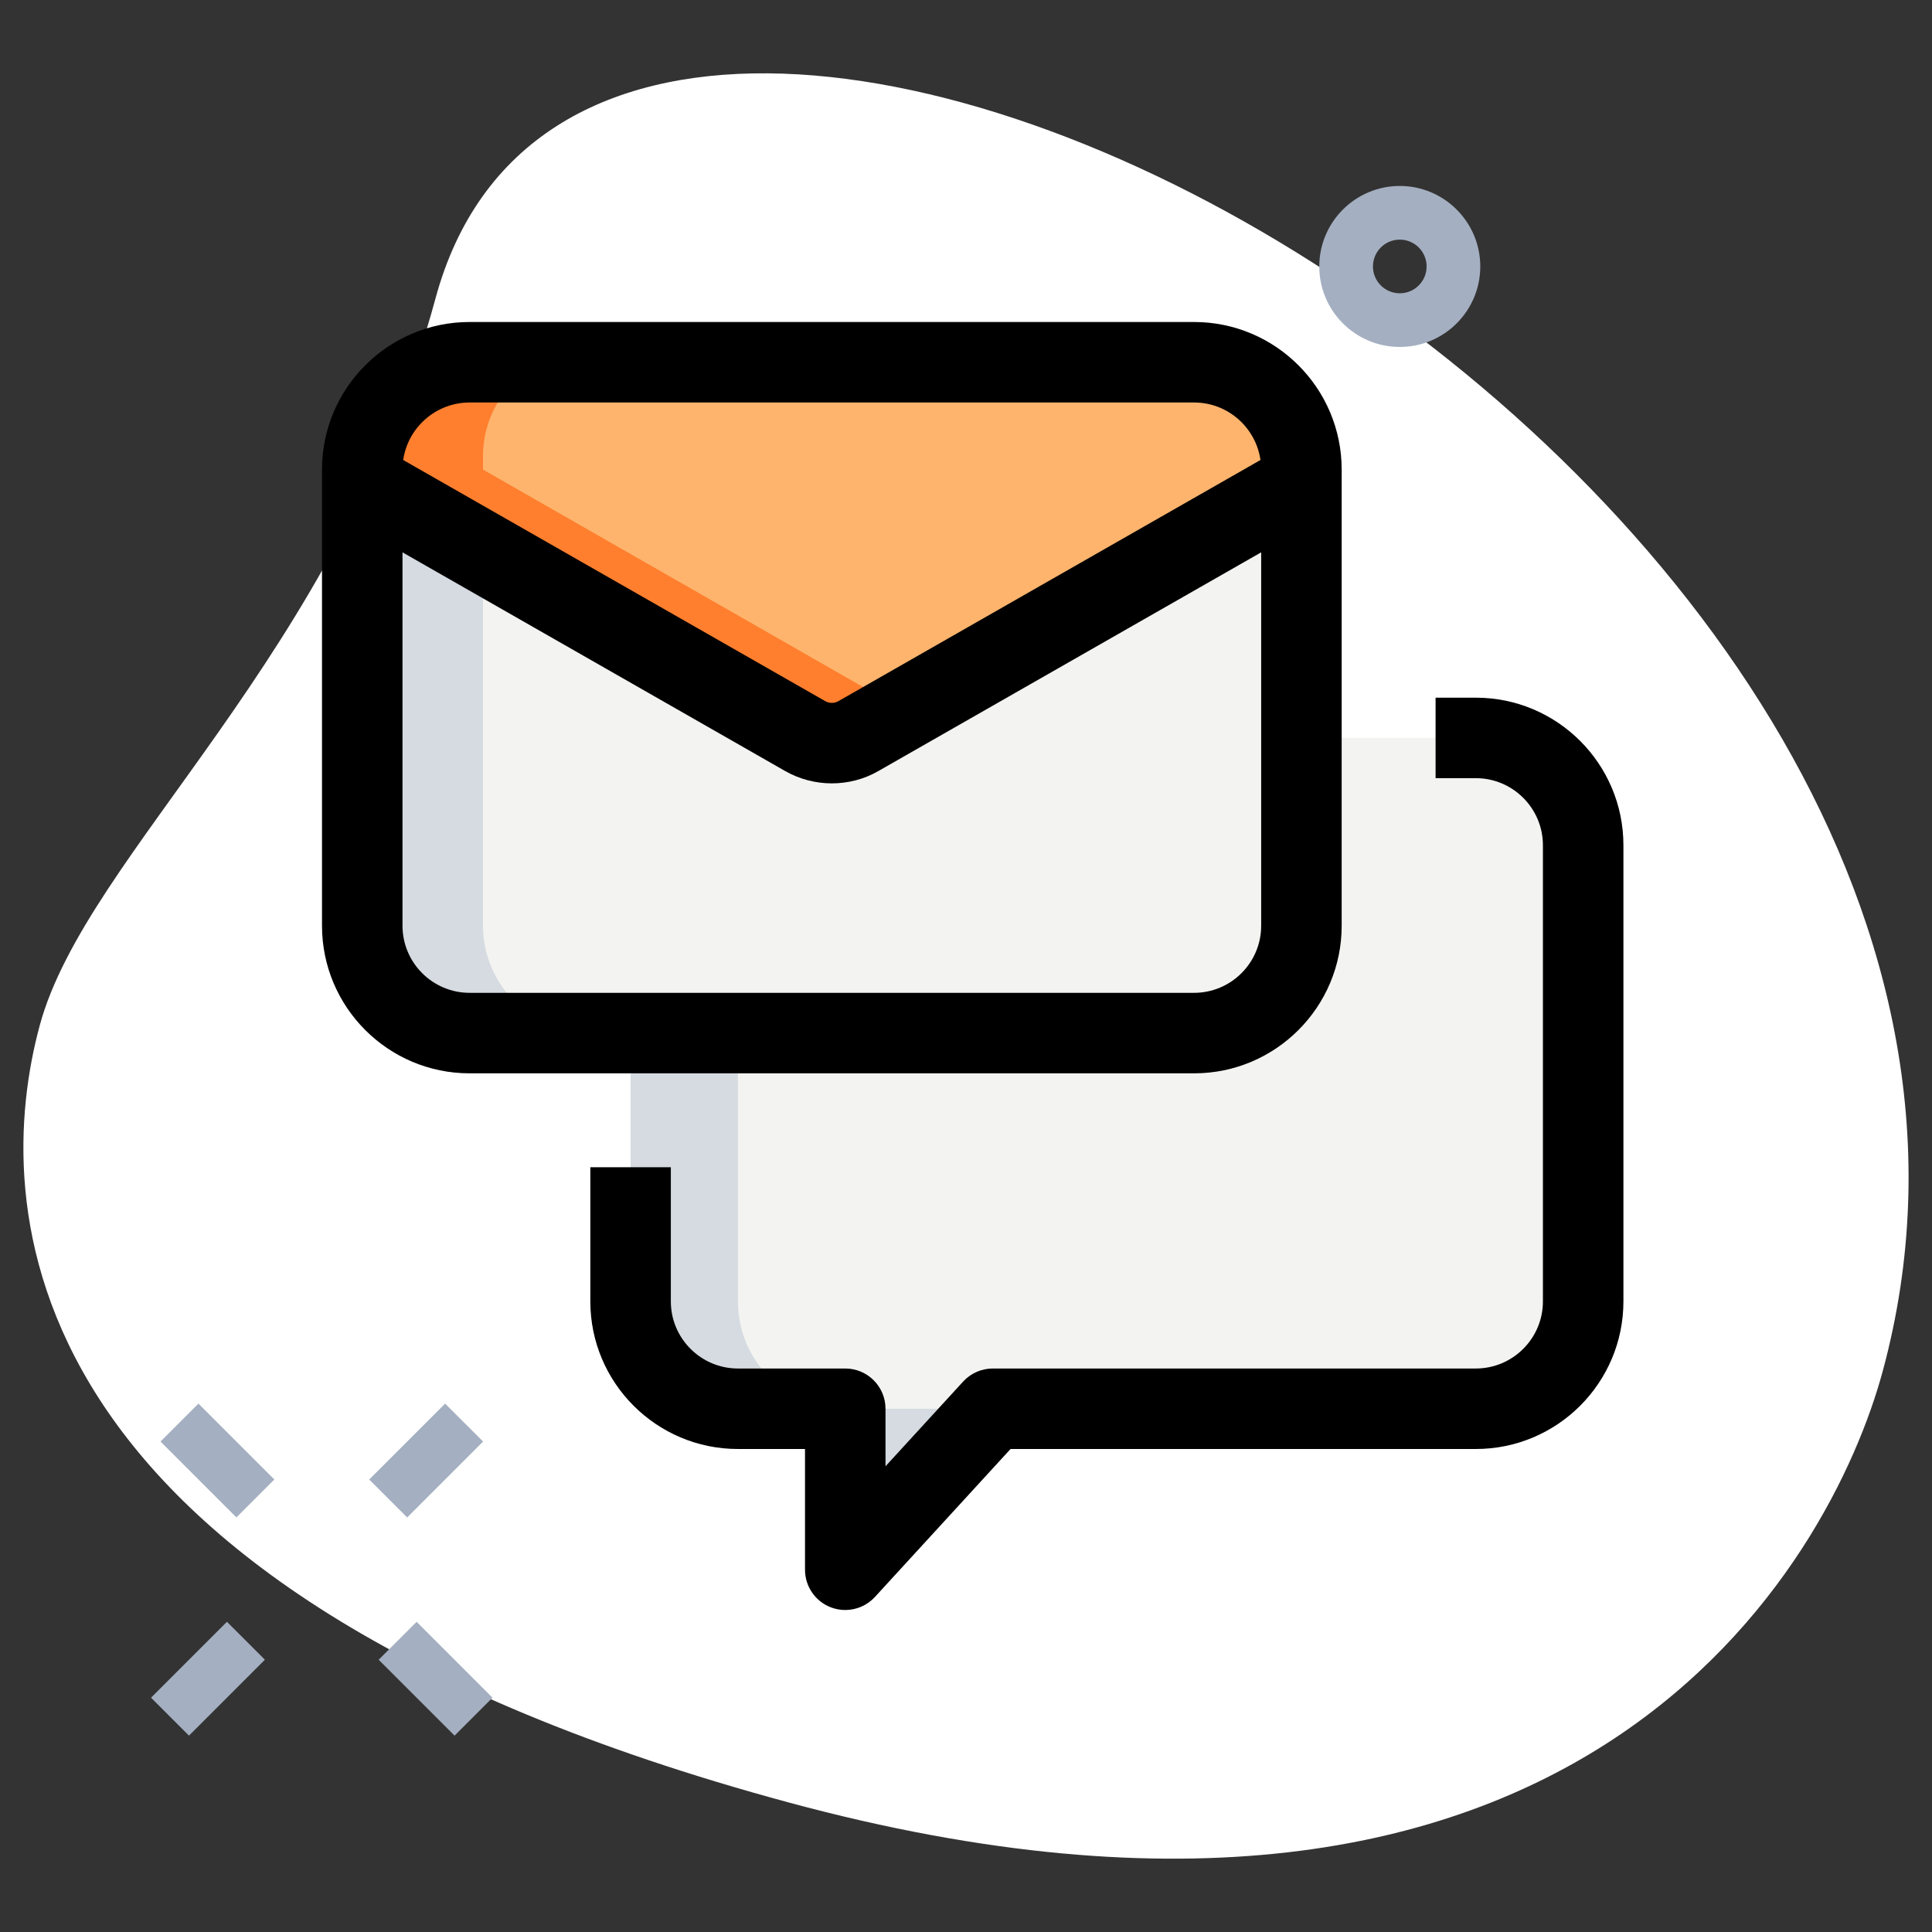 <svg width="236" height="236" viewBox="0 0 236 236" fill="none" xmlns="http://www.w3.org/2000/svg">
<rect x="0" y="0" width="236" height="236" fill="#333333" stroke="none"/>
<path d="M53.192 36.475C41.359 80.247 10.555 104.174 4.851 125.27C-0.852 146.366 -0.701 193.94 96.334 220.175C193.369 246.41 223.721 190.668 229.989 167.462C259.364 58.823 74.15 -41.051 53.192 36.475Z" fill="white"/>
<path d="M77.027 158.972C77.027 166.216 82.895 172.083 90.138 172.083H103.25V191.75L121.277 172.083H180.277C187.521 172.083 193.388 166.216 193.388 158.972V103.25C193.388 96.006 187.521 90.139 180.277 90.139H90.138C82.895 90.139 77.027 96.006 77.027 103.25V158.972Z" fill="#F3F3F1"/>
<path d="M90.138 158.972V103.25C90.138 96.006 96.006 90.139 103.25 90.139H90.138C82.895 90.139 77.027 96.006 77.027 103.25V158.972C77.027 166.216 82.895 172.083 90.138 172.083H103.25C96.006 172.083 90.138 166.216 90.138 158.972Z" fill="#D5DBE1"/>
<path d="M116.361 177.445V172.083H103.25V191.75L116.361 177.445Z" fill="#D5DBE1"/>
<path d="M158.972 57.361V59L104.889 89.942C102.857 91.057 100.366 91.057 98.333 89.942L44.25 59V57.361C44.25 50.15 50.15 44.25 57.361 44.25H145.861C153.072 44.25 158.972 50.15 158.972 57.361Z" fill="#FEB46D"/>
<path d="M158.972 59V113.083C158.972 120.294 153.072 126.194 145.861 126.194H57.361C50.15 126.194 44.25 120.294 44.25 113.083V59L98.333 89.942C100.366 91.057 102.857 91.057 104.889 89.942L158.972 59Z" fill="#F3F3F1"/>
<path d="M59 57.361V55.722C59 50.766 61.825 46.479 65.91 44.25H57.361C50.15 44.25 44.25 50.15 44.25 57.361V59L98.333 89.942C100.366 91.057 102.857 91.057 104.889 89.942L110.422 86.776L59 57.361Z" fill="#FF7F2E"/>
<path d="M59 113.083V67.437L44.25 59V113.083C44.25 120.294 50.15 126.194 57.361 126.194H72.111C64.9 126.194 59 120.294 59 113.083Z" fill="#D5DBE1"/>
<path d="M170.988 42.382C165.566 42.382 161.154 37.97 161.154 32.548C161.154 27.127 165.566 22.715 170.988 22.715C176.409 22.715 180.821 27.127 180.821 32.548C180.821 37.97 176.416 42.382 170.988 42.382ZM170.988 29.27C169.178 29.27 167.71 30.739 167.71 32.548C167.71 34.358 169.178 35.826 170.988 35.826C172.797 35.826 174.265 34.358 174.265 32.548C174.265 30.739 172.797 29.27 170.988 29.27Z" fill="#A4AFC1"/>
<path d="M19.605 176.089L24.241 171.453L33.512 180.724L28.876 185.36L19.605 176.089Z" fill="#A4AFC1"/>
<path d="M46.256 202.744L50.891 198.109L60.162 207.38L55.527 212.015L46.256 202.744Z" fill="#A4AFC1"/>
<path d="M18.449 207.377L27.72 198.106L32.356 202.741L23.085 212.012L18.449 207.377Z" fill="#A4AFC1"/>
<path d="M45.103 180.727L54.374 171.456L59.01 176.091L49.739 185.362L45.103 180.727Z" fill="#A4AFC1"/>
<path d="M101.61 95.691C99.644 95.691 97.67 95.186 95.92 94.19L41.81 63.267L46.688 54.726L100.797 85.642C101.296 85.93 101.925 85.93 102.423 85.642L156.533 54.726L161.41 63.267L107.301 94.183C105.55 95.193 103.577 95.691 101.61 95.691Z" fill="black"/>
<path d="M145.862 131.111H57.362C47.417 131.111 39.334 123.028 39.334 113.083V57.361C39.334 47.416 47.417 39.333 57.362 39.333H145.862C155.807 39.333 163.89 47.416 163.89 57.361V113.083C163.89 123.028 155.807 131.111 145.862 131.111ZM57.362 49.166C52.845 49.166 49.167 52.844 49.167 57.361V113.083C49.167 117.6 52.845 121.277 57.362 121.277H145.862C150.379 121.277 154.056 117.6 154.056 113.083V57.361C154.056 52.844 150.379 49.166 145.862 49.166H57.362Z" fill="black"/>
<path d="M103.25 196.667C102.654 196.667 102.044 196.556 101.467 196.333C99.579 195.599 98.334 193.776 98.334 191.75V177H90.139C80.194 177 72.111 168.917 72.111 158.973V142.584H81.945V158.973C81.945 163.489 85.622 167.167 90.139 167.167H103.25C105.964 167.167 108.167 169.37 108.167 172.084V179.111L117.653 168.76C118.584 167.744 119.901 167.167 121.278 167.167H180.278C184.795 167.167 188.472 163.489 188.472 158.973V103.25C188.472 98.734 184.795 95.056 180.278 95.056H175.361V85.223H180.278C190.223 85.223 198.306 93.306 198.306 103.25V158.973C198.306 168.917 190.223 177 180.278 177H123.441L106.875 195.074C105.925 196.11 104.601 196.667 103.25 196.667Z" fill="black"/>
</svg>
